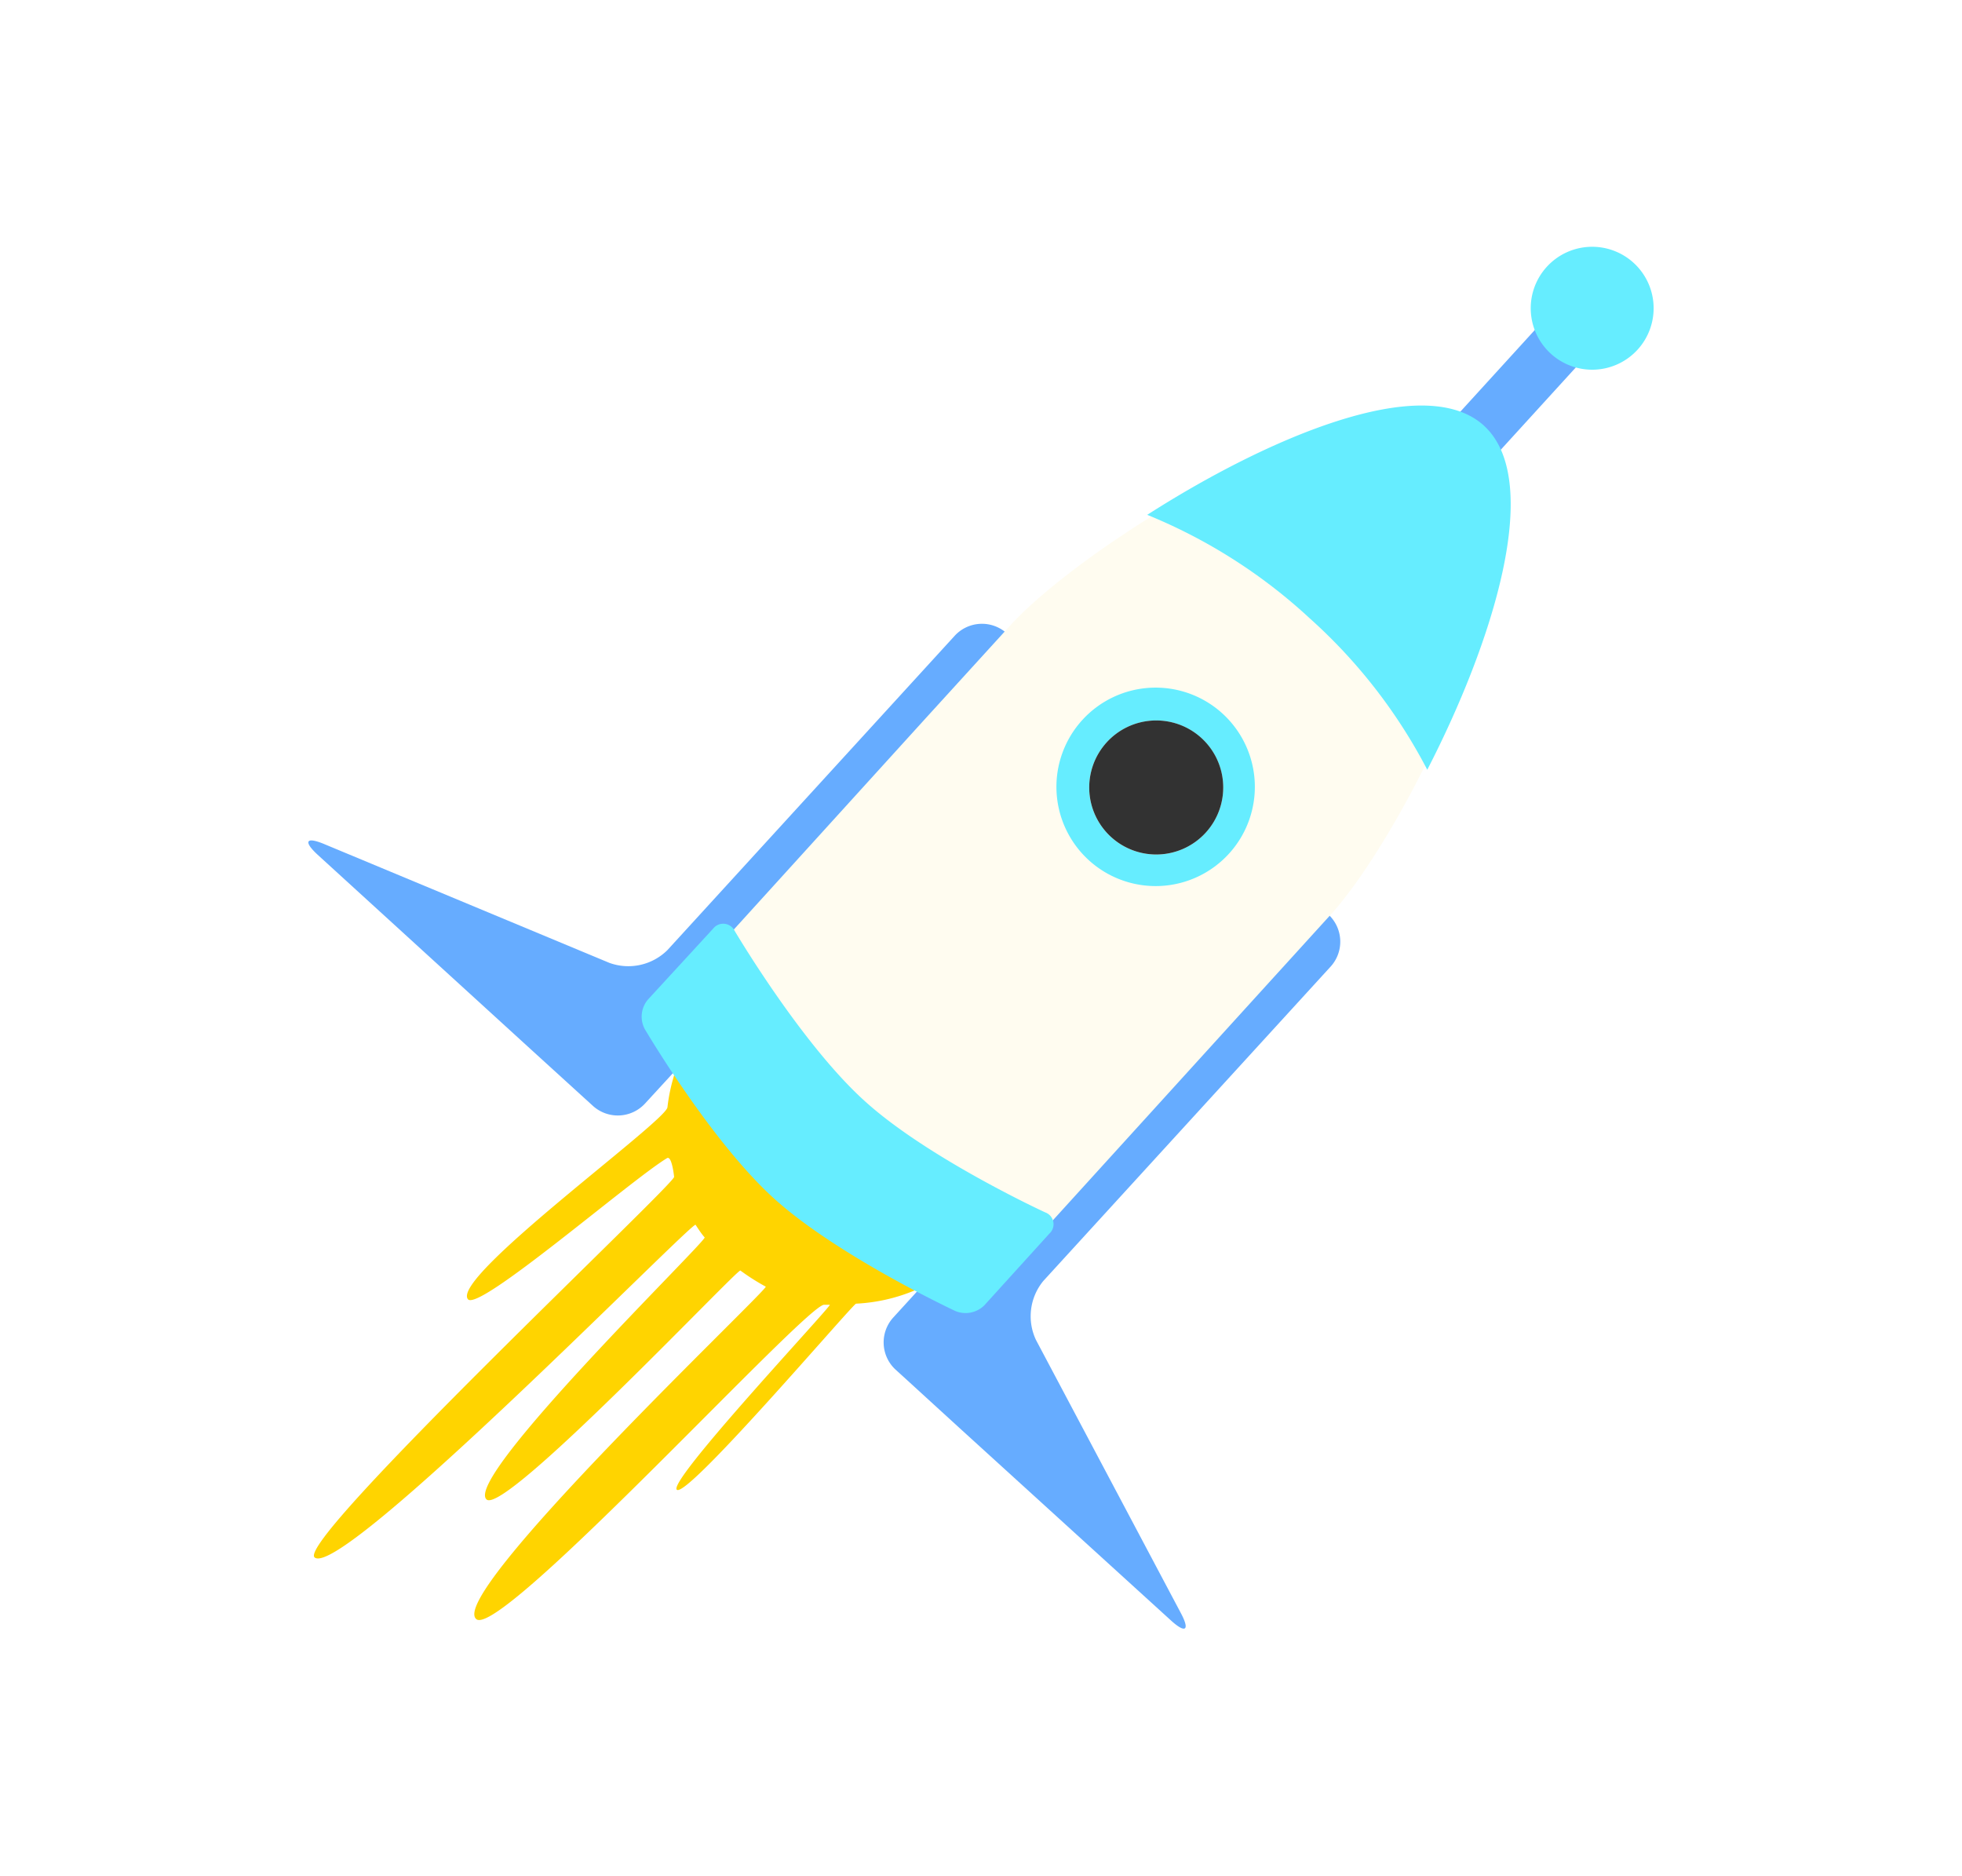 <svg xmlns="http://www.w3.org/2000/svg" xmlns:xlink="http://www.w3.org/1999/xlink" viewBox="0 0 106 101.33"><defs><style>.cls-1{mask:url(#mask);filter:url(#luminosity-noclip-2);}.cls-2{mix-blend-mode:multiply;fill:url(#linear-gradient);}.cls-3{fill:#ffd400;}.cls-4{fill:#fff;}.cls-5{fill:#66acff;}.cls-6{fill:#fffcf0;}.cls-7{fill:#66edff;}.cls-8{fill:#323232;}.cls-9{mask:url(#mask-2);}.cls-10{fill:url(#linear-gradient-2);}.cls-11{filter:url(#luminosity-noclip);}</style><filter id="luminosity-noclip" x="34.9" y="-7628.33" width="46.93" height="32766" filterUnits="userSpaceOnUse" color-interpolation-filters="sRGB"><feFlood flood-color="#fff" result="bg"/><feBlend in="SourceGraphic" in2="bg"/></filter><mask id="mask" x="34.9" y="-7628.33" width="46.93" height="32766" maskUnits="userSpaceOnUse"><g class="cls-11"/></mask><linearGradient id="linear-gradient" x1="638.04" y1="-171.39" x2="673.93" y2="-172.17" gradientTransform="translate(-531.65 -264.8) rotate(42.37)" gradientUnits="userSpaceOnUse"><stop offset="0.19"/><stop offset="0.25" stop-color="#030303"/><stop offset="0.3" stop-color="#0e0e0e"/><stop offset="0.35" stop-color="#202020"/><stop offset="0.4" stop-color="#393939"/><stop offset="0.45" stop-color="#5a5a5a"/><stop offset="0.48" stop-color="#7a7a7a"/><stop offset="0.82" stop-color="#fff"/></linearGradient><filter id="luminosity-noclip-2" x="34.9" y="21.99" width="46.93" height="49.06" filterUnits="userSpaceOnUse" color-interpolation-filters="sRGB"><feFlood flood-color="#fff" result="bg"/><feBlend in="SourceGraphic" in2="bg"/></filter><mask id="mask-2" x="34.9" y="21.99" width="46.93" height="49.06" maskUnits="userSpaceOnUse"><g class="cls-1"><path class="cls-2" d="M56.92,66.75a.67.67,0,0,0,.06-.93l11-12.06,4.62-5.08a37.37,37.37,0,0,0,4.76-7.38.05.05,0,0,1,0,0c3.16-6.13,5.76-13.88,3.84-17.51,0-.07-.07-.13-.1-.2l-.23-.34a3.62,3.62,0,0,0-.36-.42.5.5,0,0,1-.07-.08h0v0a4.89,4.89,0,0,0-.64-.45h0A4.46,4.46,0,0,0,79,22a36,36,0,0,1-9.26,18.77C60.43,50.94,47.46,54.81,38,51l-2.81,3.09a1.43,1.43,0,0,0-.17,1.58s3.57,6.07,7,9.17,9.79,6.07,9.79,6.07a1.44,1.44,0,0,0,1.56-.31Z"/></g></mask><linearGradient id="linear-gradient-2" x1="638.04" y1="-171.39" x2="673.93" y2="-172.17" gradientTransform="translate(-531.65 -264.8) rotate(42.37)" gradientUnits="userSpaceOnUse"><stop offset="0.19"/><stop offset="0.47"/><stop offset="0.48"/><stop offset="0.82" stop-color="#404040"/></linearGradient></defs><g id="Layer_2" data-name="Layer 2"><path class="cls-3" d="M36.06,59.81A9.59,9.59,0,0,1,55.13,62a9.38,9.38,0,0,1-8.88,8.42c-.16,0-9,10.39-9.67,10.06s8.42-10,8.25-10l-.3,0c-.89-.1-17.27,17.84-18.77,17C23.92,86.28,41.57,69.6,41.37,69.5A11.84,11.84,0,0,1,40,68.63C39.85,68.52,27.3,81.84,26.29,81,25,79.85,38.22,67,38.07,66.84s-.34-.45-.49-.68S18.47,85.33,17,84.13c-1.07-.88,19.5-20.21,19.42-20.56,0,0-.12-1.21-.4-1-2,1.22-10.17,8.31-10.74,7.61C24.34,69,36,60.56,36.06,59.81Z"/><path class="cls-4" d="M79.19,37.63,65.52,25.27l3,1.41A20.65,20.65,0,0,1,74,30.52a21,21,0,0,1,3.37,4.18Z"/><rect class="cls-5" x="71.86" y="22.32" width="15.24" height="3" transform="translate(8.33 66.5) rotate(-47.64)"/><path class="cls-5" d="M54.38,34.2a2,2,0,0,0-2.78.12l-15.54,17a3,3,0,0,1-3.14.69L17.53,45.6c-1-.42-1.16-.16-.37.57L28.6,56.61l2.91,2.65.55.5a2,2,0,0,0,2.77-.13L38,56.18l2.65-2.91,14.42-15.8a2,2,0,0,0-.13-2.78Z"/><path class="cls-5" d="M71.78,49.41a2,2,0,0,1,.13,2.78l-15.54,17a3,3,0,0,0-.4,3.19l7.82,14.74c.51.95.27,1.14-.53.41L51.82,77.12l-2.9-2.65-.55-.5a2,2,0,0,1-.13-2.78l3.15-3.45L54,64.84,68.46,49a2,2,0,0,1,2.77-.13Z"/><path class="cls-6" d="M79.71,23.49C75,19.16,59,29,54.63,33.73L50,38.81,37.33,52.76A29.68,29.68,0,0,0,54.59,68.44L67.27,54.49l4.62-5.08C76.22,44.64,84.48,27.82,79.71,23.49Z"/><path class="cls-7" d="M70.76,33.4a28.81,28.81,0,0,1,6.35,8.18C80.61,34.79,83.44,26,80.18,23s-11.76.69-18.2,4.81A29,29,0,0,1,70.76,33.4Z"/><path class="cls-7" d="M66.4,46.11a5.36,5.36,0,1,0-7.57.36A5.36,5.36,0,0,0,66.4,46.11ZM60,45.19A3.62,3.62,0,1,1,65.12,45,3.62,3.62,0,0,1,60,45.19Z"/><path class="cls-8" d="M64.87,39.83A3.62,3.62,0,1,0,65.12,45,3.62,3.62,0,0,0,64.87,39.83Z"/><path class="cls-7" d="M88.48,18.88a3.32,3.32,0,1,1-.22-4.68A3.32,3.32,0,0,1,88.48,18.88Z"/><path class="cls-7" d="M46.69,59.45c-3.42-3.1-7-9.17-7-9.17a.69.69,0,0,0-1.16-.12L35,54a1.43,1.43,0,0,0-.17,1.58s3.57,6.07,7,9.17,9.79,6.07,9.79,6.07a1.44,1.44,0,0,0,1.56-.31l3.52-3.88a.68.68,0,0,0-.23-1.14S50.1,62.56,46.69,59.45Z"/><g class="cls-9"><path class="cls-10" d="M56.92,66.75a.67.67,0,0,0,.06-.93l11-12.06,4.62-5.08a37.37,37.37,0,0,0,4.76-7.38.05.05,0,0,1,0,0c3.16-6.13,5.76-13.88,3.84-17.51,0-.07-.07-.13-.1-.2l-.23-.34a3.62,3.62,0,0,0-.36-.42.5.5,0,0,1-.07-.08h0v0a4.89,4.89,0,0,0-.64-.45h0A4.46,4.46,0,0,0,79,22a36,36,0,0,1-9.26,18.77C60.43,50.94,47.46,54.81,38,51l-2.81,3.09a1.43,1.43,0,0,0-.17,1.58s3.57,6.07,7,9.17,9.79,6.07,9.79,6.07a1.44,1.44,0,0,0,1.56-.31Z"/></g></g></svg>